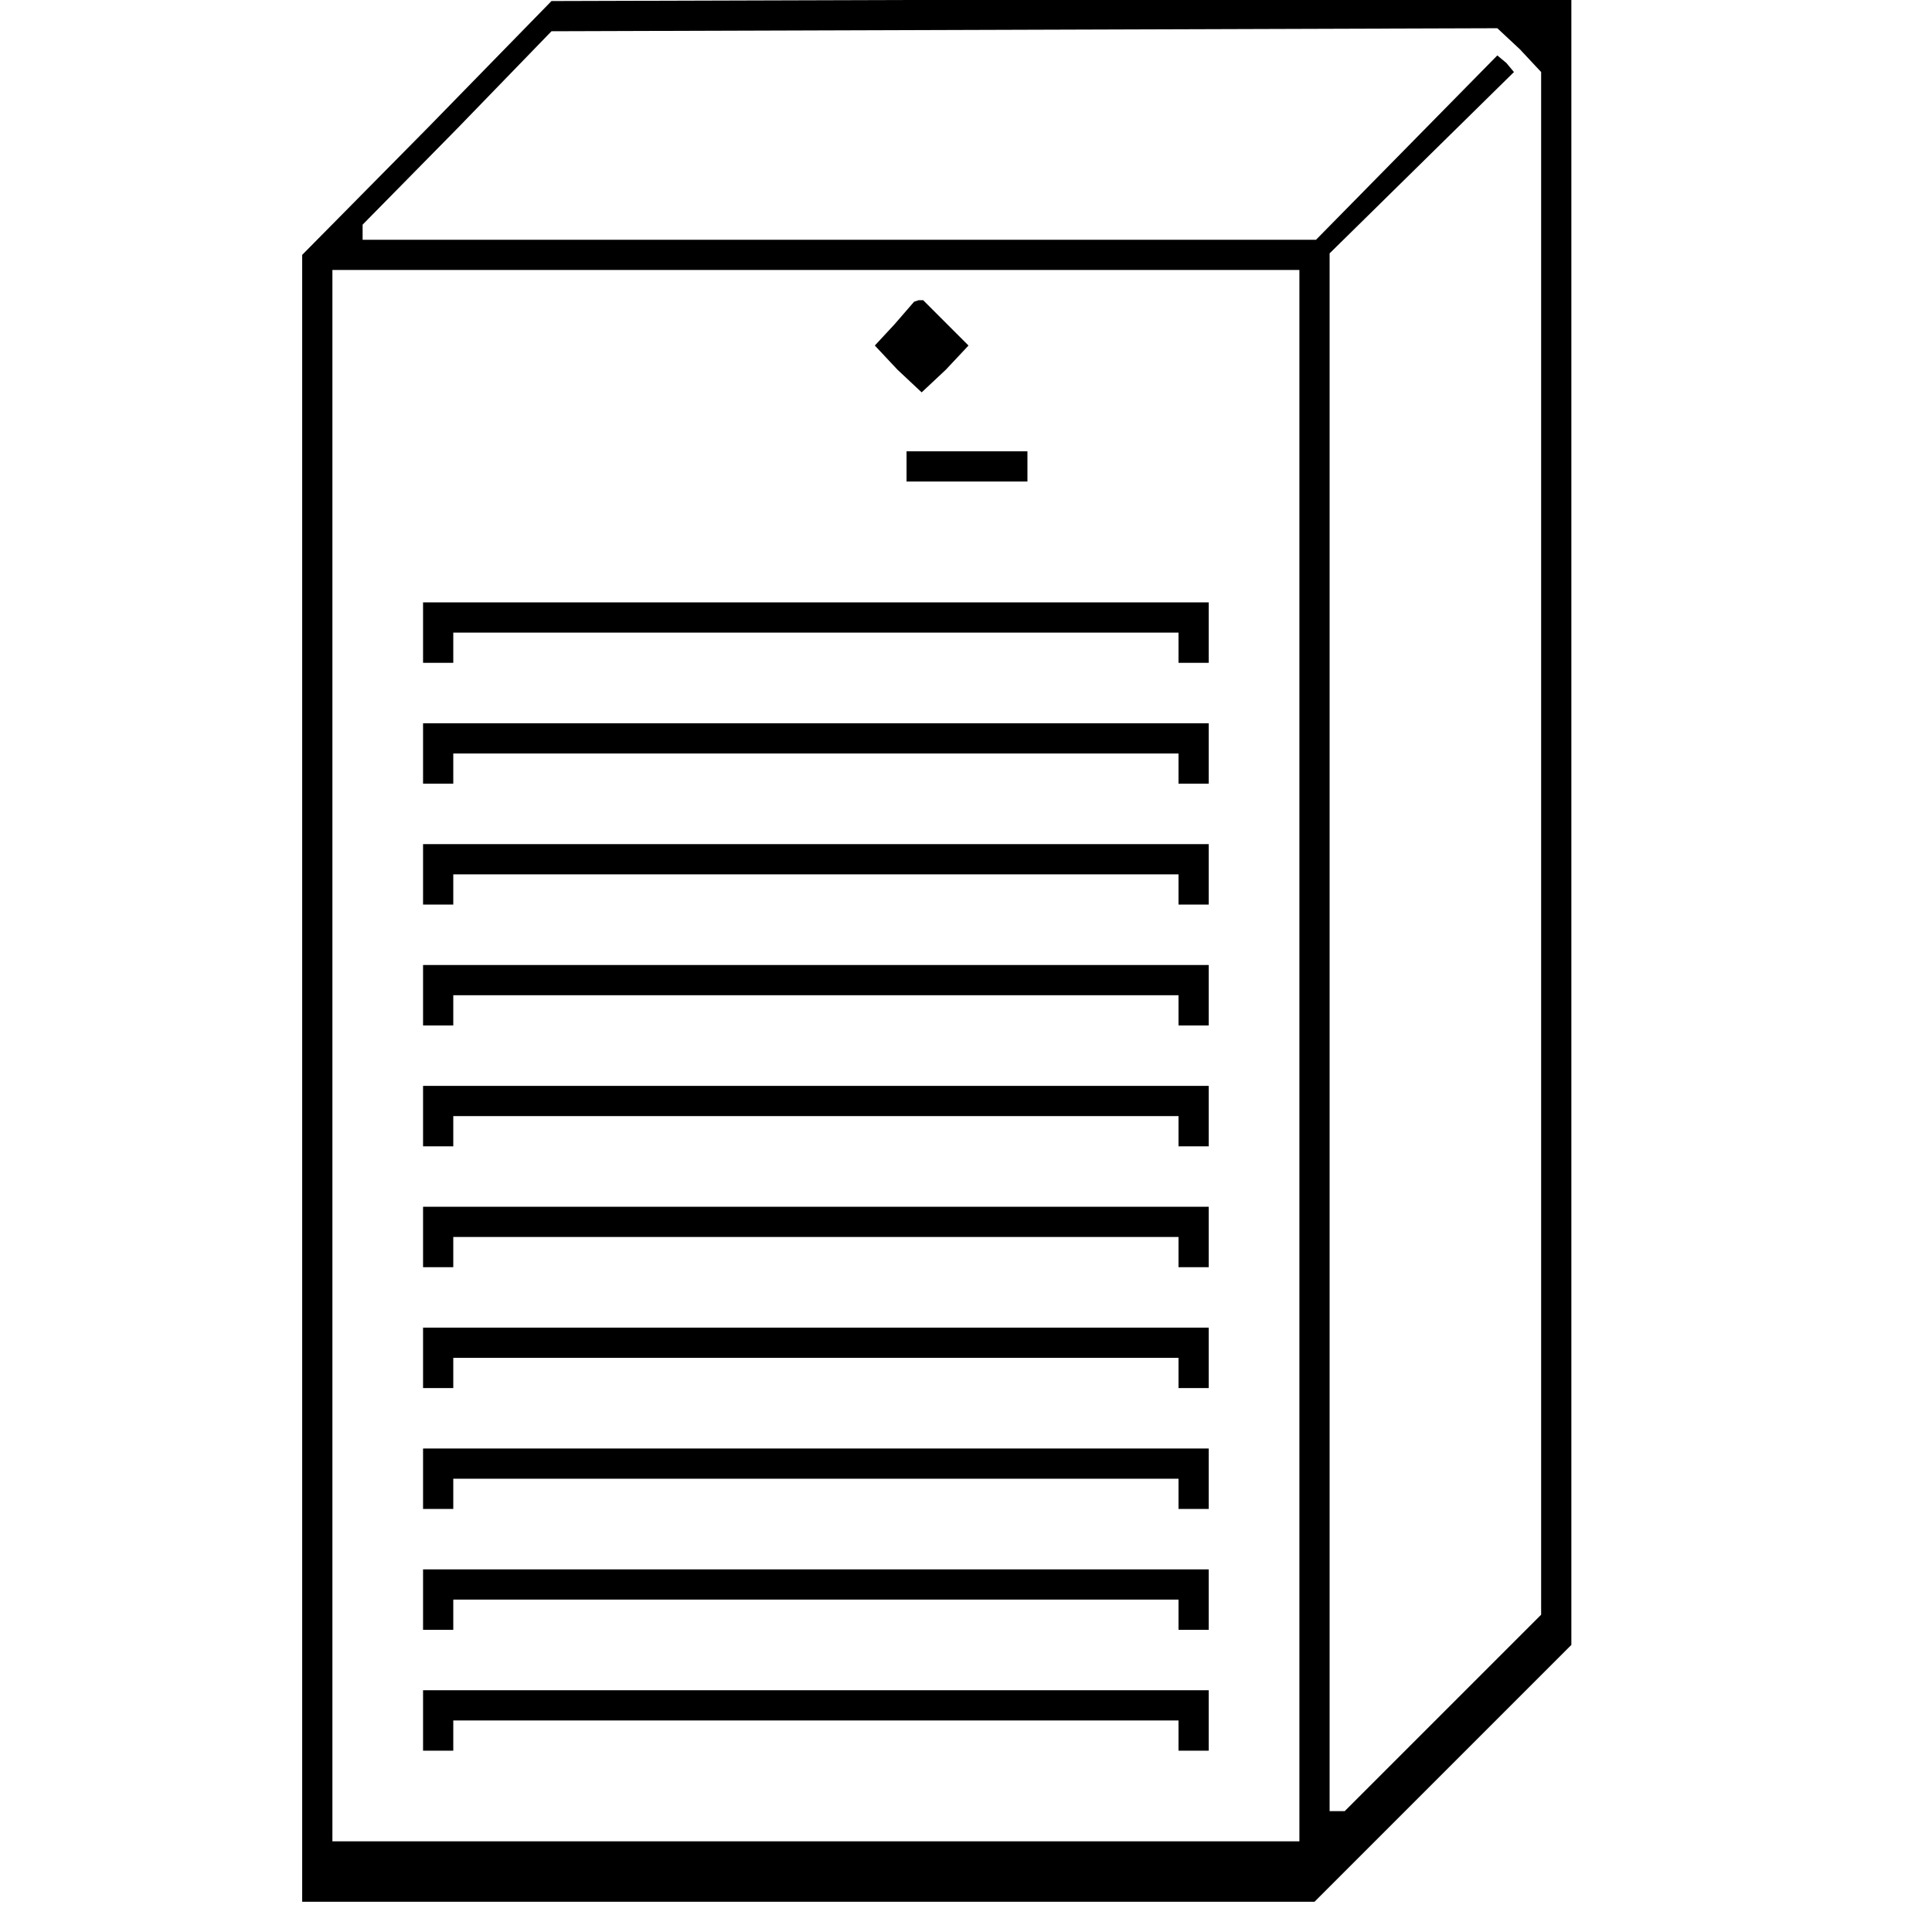<?xml version="1.0" standalone="no"?>
<!DOCTYPE svg PUBLIC "-//W3C//DTD SVG 20010904//EN"
 "http://www.w3.org/TR/2001/REC-SVG-20010904/DTD/svg10.dtd">
<svg version="1.0" xmlns="http://www.w3.org/2000/svg"
 width="468pt" height="468pt" viewBox="0 0 468 468"
 preserveAspectRatio="xMidYMid meet">
<g transform="translate(0,468) scale(0.366,-0.366)"
fill="#000000" stroke="none">
<path d="M283 1194 l-83 -84 0 -545 0 -545 335 0 335 0 85 85 85 85 0 545 0
545 -337 -1 -338 -1 -82 -84z m723 52 l14 -15 0 -510 0 -511 -65 -65 -65 -65
-5 0 -5 0 0 516 0 515 61 60 61 60 -5 6 -6 5 -60 -61 -60 -61 -315 0 -316 0 0
5 0 5 63 64 62 64 313 1 313 1 15 -14z m-146 -666 l0 -520 -320 0 -320 0 0
520 0 520 320 0 320 0 0 -520z"/>
<path d="M592 1064 l-13 -14 15 -16 16 -15 16 15 15 16 -15 15 -15 15 -3 0 -3
-1 -13 -15z"/>
<path d="M600 970 l0 -10 40 0 40 0 0 10 0 10 -40 0 -40 0 0 -10z"/>
<path d="M280 860 l0 -20 10 0 10 0 0 10 0 10 240 0 240 0 0 -10 0 -10 10 0
10 0 0 20 0 20 -260 0 -260 0 0 -20z"/>
<path d="M280 780 l0 -20 10 0 10 0 0 10 0 10 240 0 240 0 0 -10 0 -10 10 0
10 0 0 20 0 20 -260 0 -260 0 0 -20z"/>
<path d="M280 700 l0 -20 10 0 10 0 0 10 0 10 240 0 240 0 0 -10 0 -10 10 0
10 0 0 20 0 20 -260 0 -260 0 0 -20z"/>
<path d="M280 620 l0 -20 10 0 10 0 0 10 0 10 240 0 240 0 0 -10 0 -10 10 0
10 0 0 20 0 20 -260 0 -260 0 0 -20z"/>
<path d="M280 540 l0 -20 10 0 10 0 0 10 0 10 240 0 240 0 0 -10 0 -10 10 0
10 0 0 20 0 20 -260 0 -260 0 0 -20z"/>
<path d="M280 460 l0 -20 10 0 10 0 0 10 0 10 240 0 240 0 0 -10 0 -10 10 0
10 0 0 20 0 20 -260 0 -260 0 0 -20z"/>
<path d="M280 380 l0 -20 10 0 10 0 0 10 0 10 240 0 240 0 0 -10 0 -10 10 0
10 0 0 20 0 20 -260 0 -260 0 0 -20z"/>
<path d="M280 300 l0 -20 10 0 10 0 0 10 0 10 240 0 240 0 0 -10 0 -10 10 0
10 0 0 20 0 20 -260 0 -260 0 0 -20z"/>
<path d="M280 220 l0 -20 10 0 10 0 0 10 0 10 240 0 240 0 0 -10 0 -10 10 0
10 0 0 20 0 20 -260 0 -260 0 0 -20z"/>
<path d="M280 140 l0 -20 10 0 10 0 0 10 0 10 240 0 240 0 0 -10 0 -10 10 0
10 0 0 20 0 20 -260 0 -260 0 0 -20z"/>
</g>
</svg>
